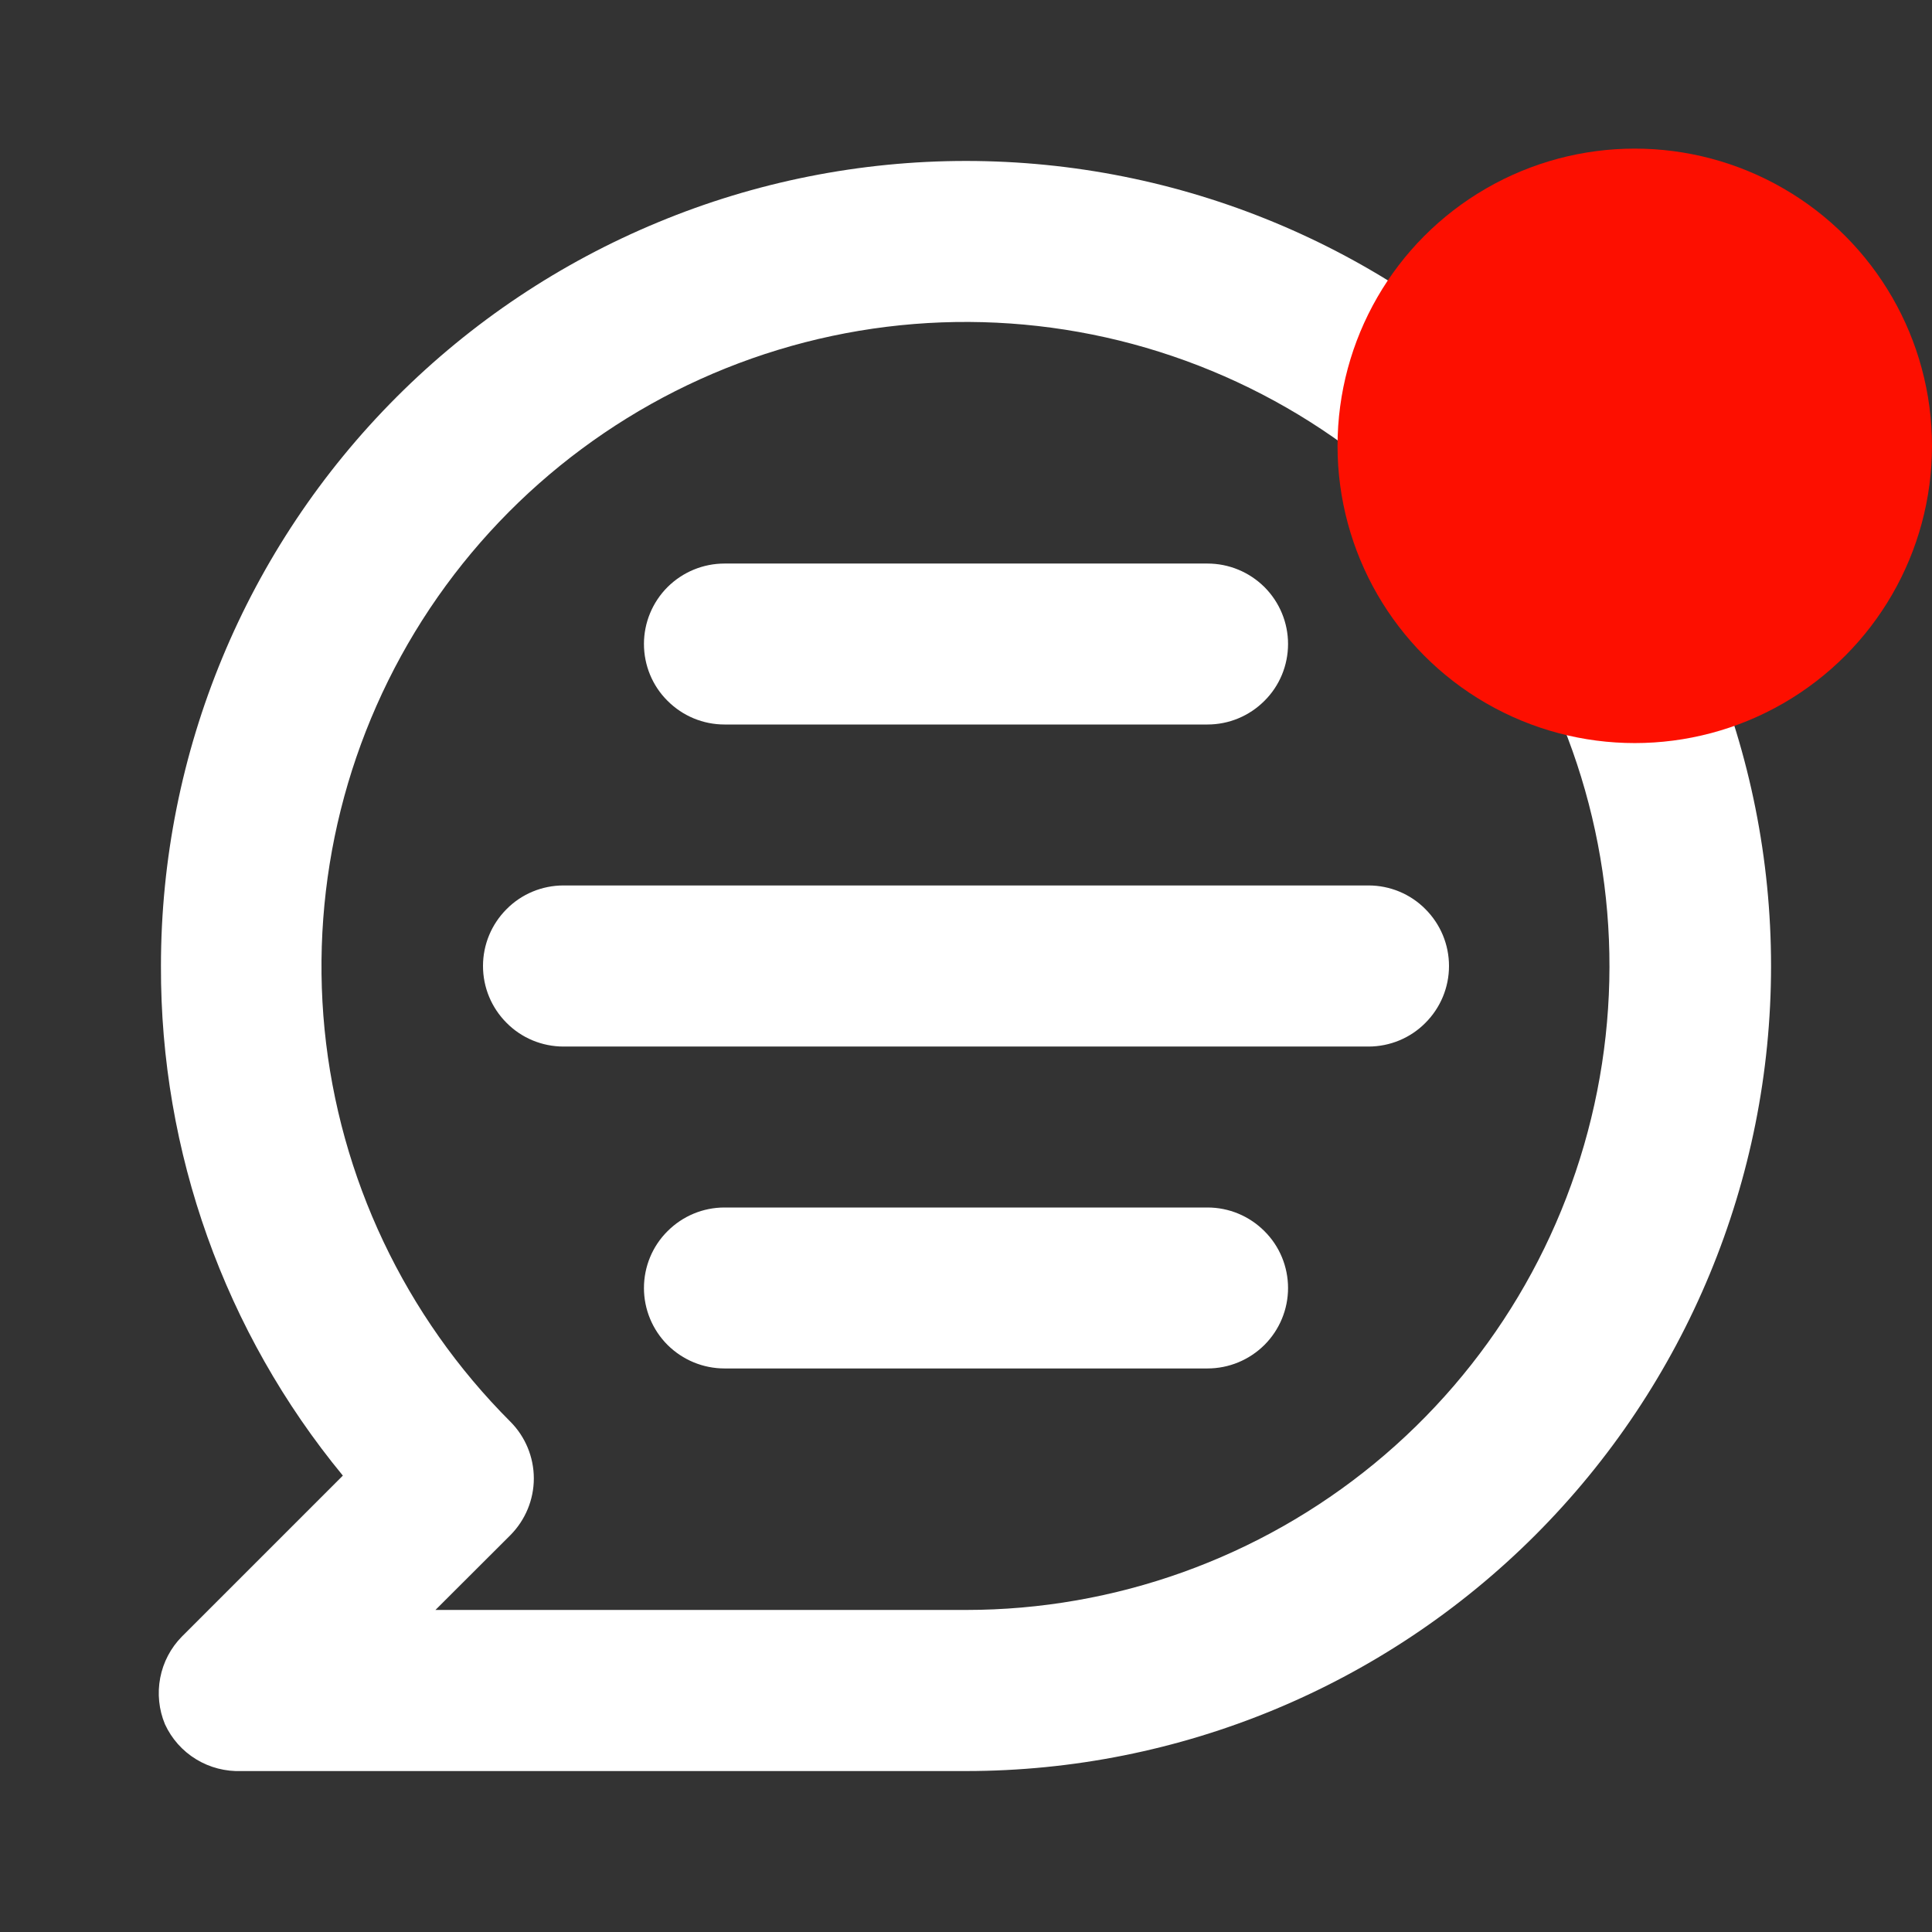 <svg width="13" height="13" viewBox="0 0 13 13" fill="none" xmlns="http://www.w3.org/2000/svg">
<rect x="0" y="0" width="13" height="13" fill="#333333" stroke="none"/>
<path d="M6.5 1.083C5.789 1.083 5.084 1.223 4.427 1.496C3.77 1.768 3.173 2.167 2.67 2.67C1.654 3.686 1.083 5.063 1.083 6.5C1.079 7.751 1.512 8.964 2.307 9.929L1.224 11.012C1.149 11.088 1.098 11.185 1.078 11.29C1.058 11.395 1.069 11.504 1.11 11.602C1.155 11.7 1.228 11.782 1.32 11.838C1.412 11.894 1.518 11.921 1.625 11.917H6.5C7.937 11.917 9.314 11.346 10.33 10.33C11.346 9.314 11.917 7.937 11.917 6.5C11.917 5.063 11.346 3.686 10.33 2.67C9.314 1.654 7.937 1.083 6.5 1.083ZM6.5 10.833H2.93L3.434 10.33C3.535 10.228 3.592 10.091 3.592 9.948C3.592 9.805 3.535 9.667 3.434 9.566C2.725 8.857 2.283 7.925 2.184 6.927C2.086 5.93 2.336 4.929 2.892 4.095C3.449 3.261 4.277 2.646 5.236 2.354C6.195 2.062 7.226 2.112 8.152 2.495C9.079 2.878 9.844 3.571 10.317 4.455C10.79 5.338 10.942 6.359 10.747 7.342C10.552 8.326 10.023 9.211 9.248 9.848C8.474 10.484 7.502 10.833 6.5 10.833ZM9.208 5.958H3.792C3.648 5.958 3.51 6.015 3.409 6.117C3.307 6.219 3.25 6.356 3.25 6.5C3.25 6.644 3.307 6.781 3.409 6.883C3.51 6.985 3.648 7.042 3.792 7.042H9.208C9.352 7.042 9.49 6.985 9.591 6.883C9.693 6.781 9.75 6.644 9.75 6.5C9.75 6.356 9.693 6.219 9.591 6.117C9.49 6.015 9.352 5.958 9.208 5.958ZM8.125 8.125H4.875C4.731 8.125 4.594 8.182 4.492 8.284C4.39 8.385 4.333 8.523 4.333 8.667C4.333 8.81 4.39 8.948 4.492 9.05C4.594 9.151 4.731 9.208 4.875 9.208H8.125C8.269 9.208 8.406 9.151 8.508 9.05C8.61 8.948 8.667 8.81 8.667 8.667C8.667 8.523 8.61 8.385 8.508 8.284C8.406 8.182 8.269 8.125 8.125 8.125ZM4.875 4.875H8.125C8.269 4.875 8.406 4.818 8.508 4.716C8.61 4.615 8.667 4.477 8.667 4.333C8.667 4.19 8.61 4.052 8.508 3.95C8.406 3.849 8.269 3.792 8.125 3.792H4.875C4.731 3.792 4.594 3.849 4.492 3.95C4.39 4.052 4.333 4.19 4.333 4.333C4.333 4.477 4.39 4.615 4.492 4.716C4.594 4.818 4.731 4.875 4.875 4.875Z" fill="white"/>
<circle cx="11" cy="3" r="2" fill="#FD0F00"/>
</svg>
